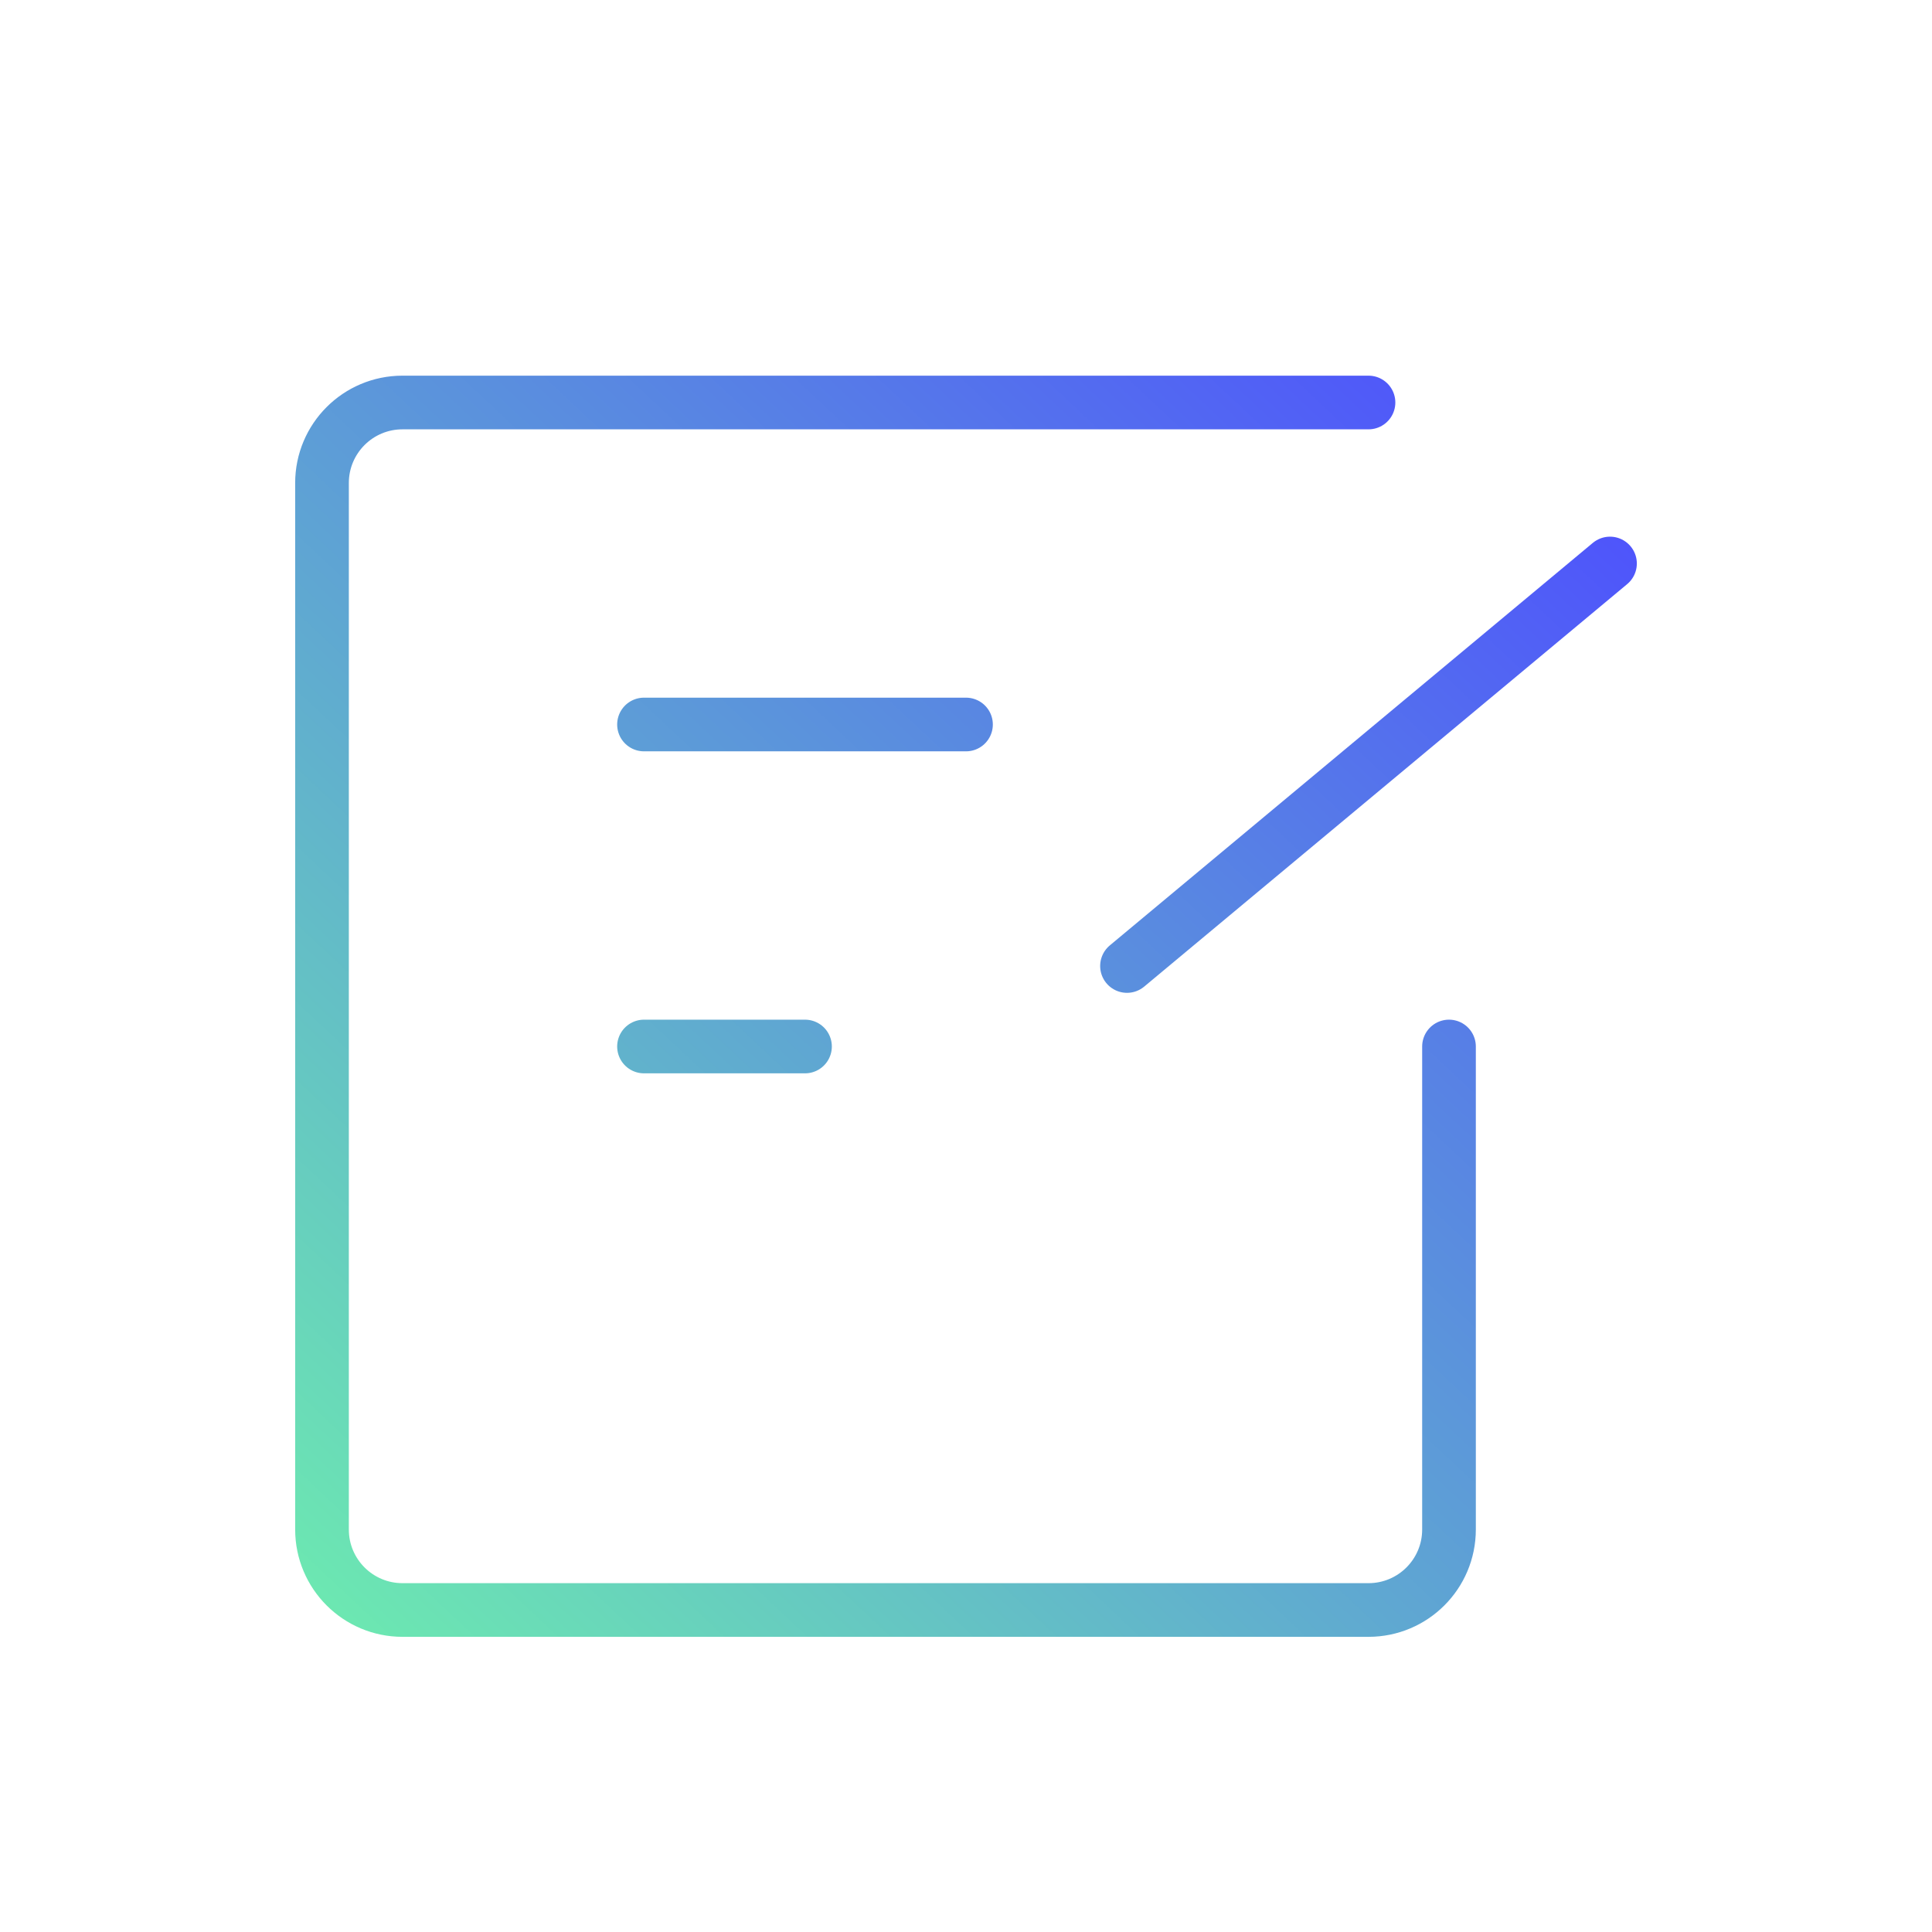 <svg width="72" height="72" viewBox="0 0 72 72" fill="none" xmlns="http://www.w3.org/2000/svg">
<path d="M42 36L60 21M24 39H30M24 27H36M54 39V57C54 58.657 52.657 60 51 60H15C13.343 60 12 58.657 12 57V18C12 16.343 13.343 15 15 15H51" stroke="url(#paint0_linear_913_9181)" stroke-width="2" stroke-linecap="round" stroke-linejoin="round"/>
<defs>
<linearGradient id="paint0_linear_913_9181" x1="60" y1="15" x2="15.094" y2="62.9" gradientUnits="userSpaceOnUse">
<stop stop-color="#4D4DFF"/>
<stop offset="1" stop-color="#6CE8B1"/>
</linearGradient>
</defs>
</svg>
